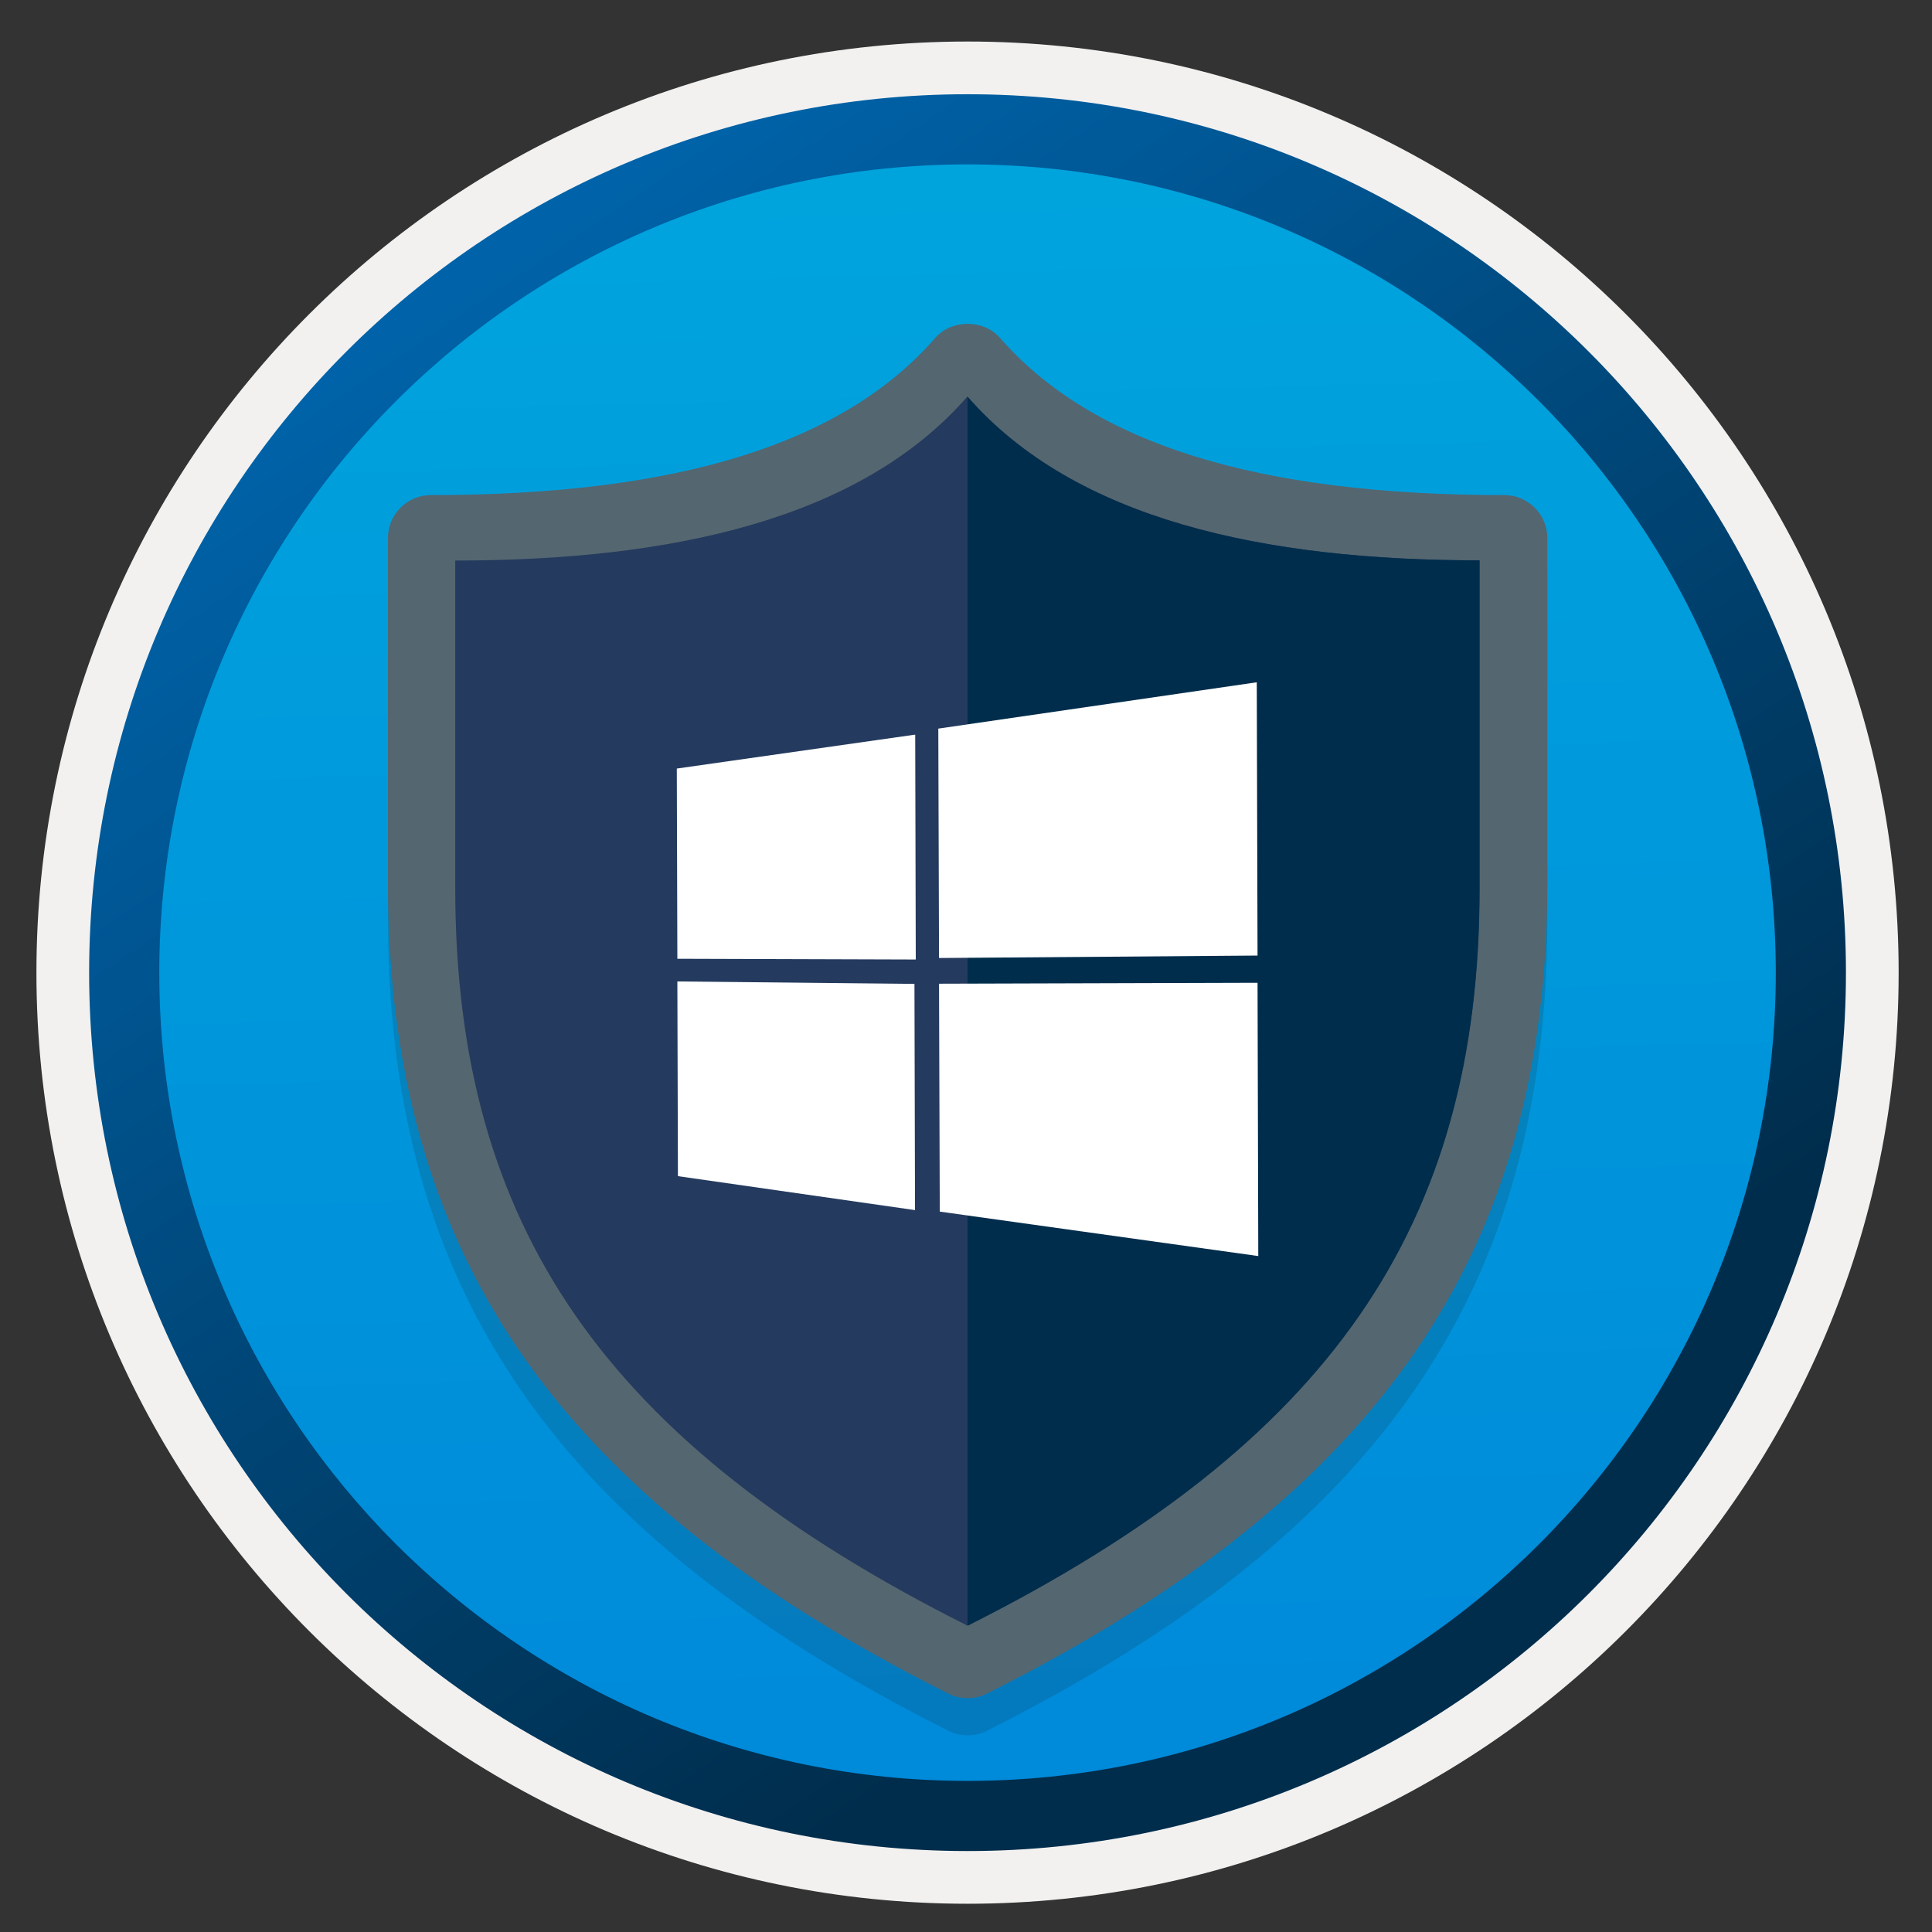 <svg width="103" height="103" viewBox="0 0 103 103" fill="none" xmlns="http://www.w3.org/2000/svg">
<rect x="0" y="0" width="103" height="103" fill="#333333" stroke="none"/>
<path d="M51.583 98.664C25.733 98.664 4.772 77.714 4.772 51.854C4.772 25.994 25.733 5.044 51.583 5.044C77.433 5.044 98.392 26.004 98.392 51.854C98.392 77.704 77.433 98.664 51.583 98.664Z" fill="url(#paint0_linear)"/>
<path fill-rule="evenodd" clip-rule="evenodd" d="M97.482 51.854C97.482 77.204 76.932 97.754 51.582 97.754C26.232 97.754 5.682 77.204 5.682 51.854C5.682 26.504 26.232 5.954 51.582 5.954C76.932 5.954 97.482 26.504 97.482 51.854ZM51.582 2.214C79.002 2.214 101.222 24.434 101.222 51.854C101.222 79.274 78.992 101.494 51.582 101.494C24.162 101.494 1.942 79.264 1.942 51.854C1.942 24.434 24.162 2.214 51.582 2.214Z" fill="#F2F1F0"/>
<path fill-rule="evenodd" clip-rule="evenodd" d="M94.672 51.854C94.672 75.654 75.382 94.944 51.582 94.944C27.782 94.944 8.492 75.654 8.492 51.854C8.492 28.054 27.782 8.764 51.582 8.764C75.382 8.764 94.672 28.054 94.672 51.854ZM51.582 5.024C77.442 5.024 98.412 25.994 98.412 51.854C98.412 77.714 77.442 98.684 51.582 98.684C25.722 98.684 4.752 77.714 4.752 51.854C4.752 25.994 25.712 5.024 51.582 5.024Z" fill="url(#paint1_linear)"/>
<path opacity="0.15" fill-rule="evenodd" clip-rule="evenodd" d="M51.592 92.514C51.242 92.514 50.882 92.434 50.562 92.274C29.622 81.744 20.682 68.794 20.682 48.994V30.664C20.682 29.404 21.702 28.374 22.972 28.374C36.152 28.374 44.952 25.634 49.862 19.994C50.732 18.994 52.442 18.994 53.312 19.994C58.232 25.634 67.022 28.374 80.202 28.374C81.462 28.374 82.492 29.404 82.492 30.664V48.994C82.492 68.804 73.552 81.744 52.612 92.274C52.302 92.434 51.942 92.514 51.592 92.514Z" fill="#1F1D20"/>
<path fill-rule="evenodd" clip-rule="evenodd" d="M25.262 30.944V47.004C25.262 64.744 32.912 76.014 51.592 85.664C70.272 76.014 77.922 64.744 77.922 47.004V30.944C65.892 30.644 57.232 27.974 51.592 22.794C45.952 27.974 37.302 30.654 25.262 30.944ZM51.592 90.534C51.242 90.534 50.882 90.454 50.562 90.294C29.622 79.764 20.682 66.814 20.682 47.014V28.684C20.682 27.424 21.702 26.394 22.972 26.394C36.152 26.394 44.952 23.654 49.862 18.014C50.732 17.014 52.442 17.014 53.312 18.014C58.232 23.654 67.022 26.394 80.202 26.394C81.462 26.394 82.492 27.424 82.492 28.684V47.014C82.492 66.824 73.552 79.764 52.612 90.294C52.302 90.454 51.942 90.534 51.592 90.534Z" fill="#546670"/>
<path fill-rule="evenodd" clip-rule="evenodd" d="M51.572 21.144C45.852 27.704 35.761 29.884 24.271 29.884V47.354C24.271 65.364 32.252 76.964 51.572 86.664C70.891 76.964 78.871 65.364 78.871 47.354V29.874C67.382 29.874 57.301 27.704 51.572 21.144Z" fill="#243A5E"/>
<path fill-rule="evenodd" clip-rule="evenodd" d="M51.582 21.144V86.674C70.902 76.964 78.882 65.364 78.882 47.354V29.874C67.382 29.874 57.302 27.704 51.582 21.144Z" fill="#002D4C"/>
<path d="M36.082 40.974L36.112 51.114L48.822 51.154L48.792 39.164L36.082 40.974Z" fill="white"/>
<path d="M36.112 52.324L36.142 62.704L48.782 64.514L48.752 52.454L36.112 52.324Z" fill="white"/>
<path d="M50.062 52.444L50.102 64.594L67.082 66.964L67.043 52.394L50.062 52.444Z" fill="white"/>
<path d="M50.023 38.844L50.062 51.074L67.043 50.944L67.002 36.374L50.023 38.844Z" fill="white"/>
<defs>
<linearGradient id="paint0_linear" x1="49.813" y1="-12.936" x2="53.795" y2="132.834" gradientUnits="userSpaceOnUse">
<stop stop-color="#00ABDE"/>
<stop offset="1" stop-color="#007ED8"/>
</linearGradient>
<linearGradient id="paint1_linear" x1="3.015" y1="-19.771" x2="98.543" y2="121.111" gradientUnits="userSpaceOnUse">
<stop stop-color="#007ED8"/>
<stop offset="0.707" stop-color="#002D4C"/>
</linearGradient>
</defs>
</svg>
